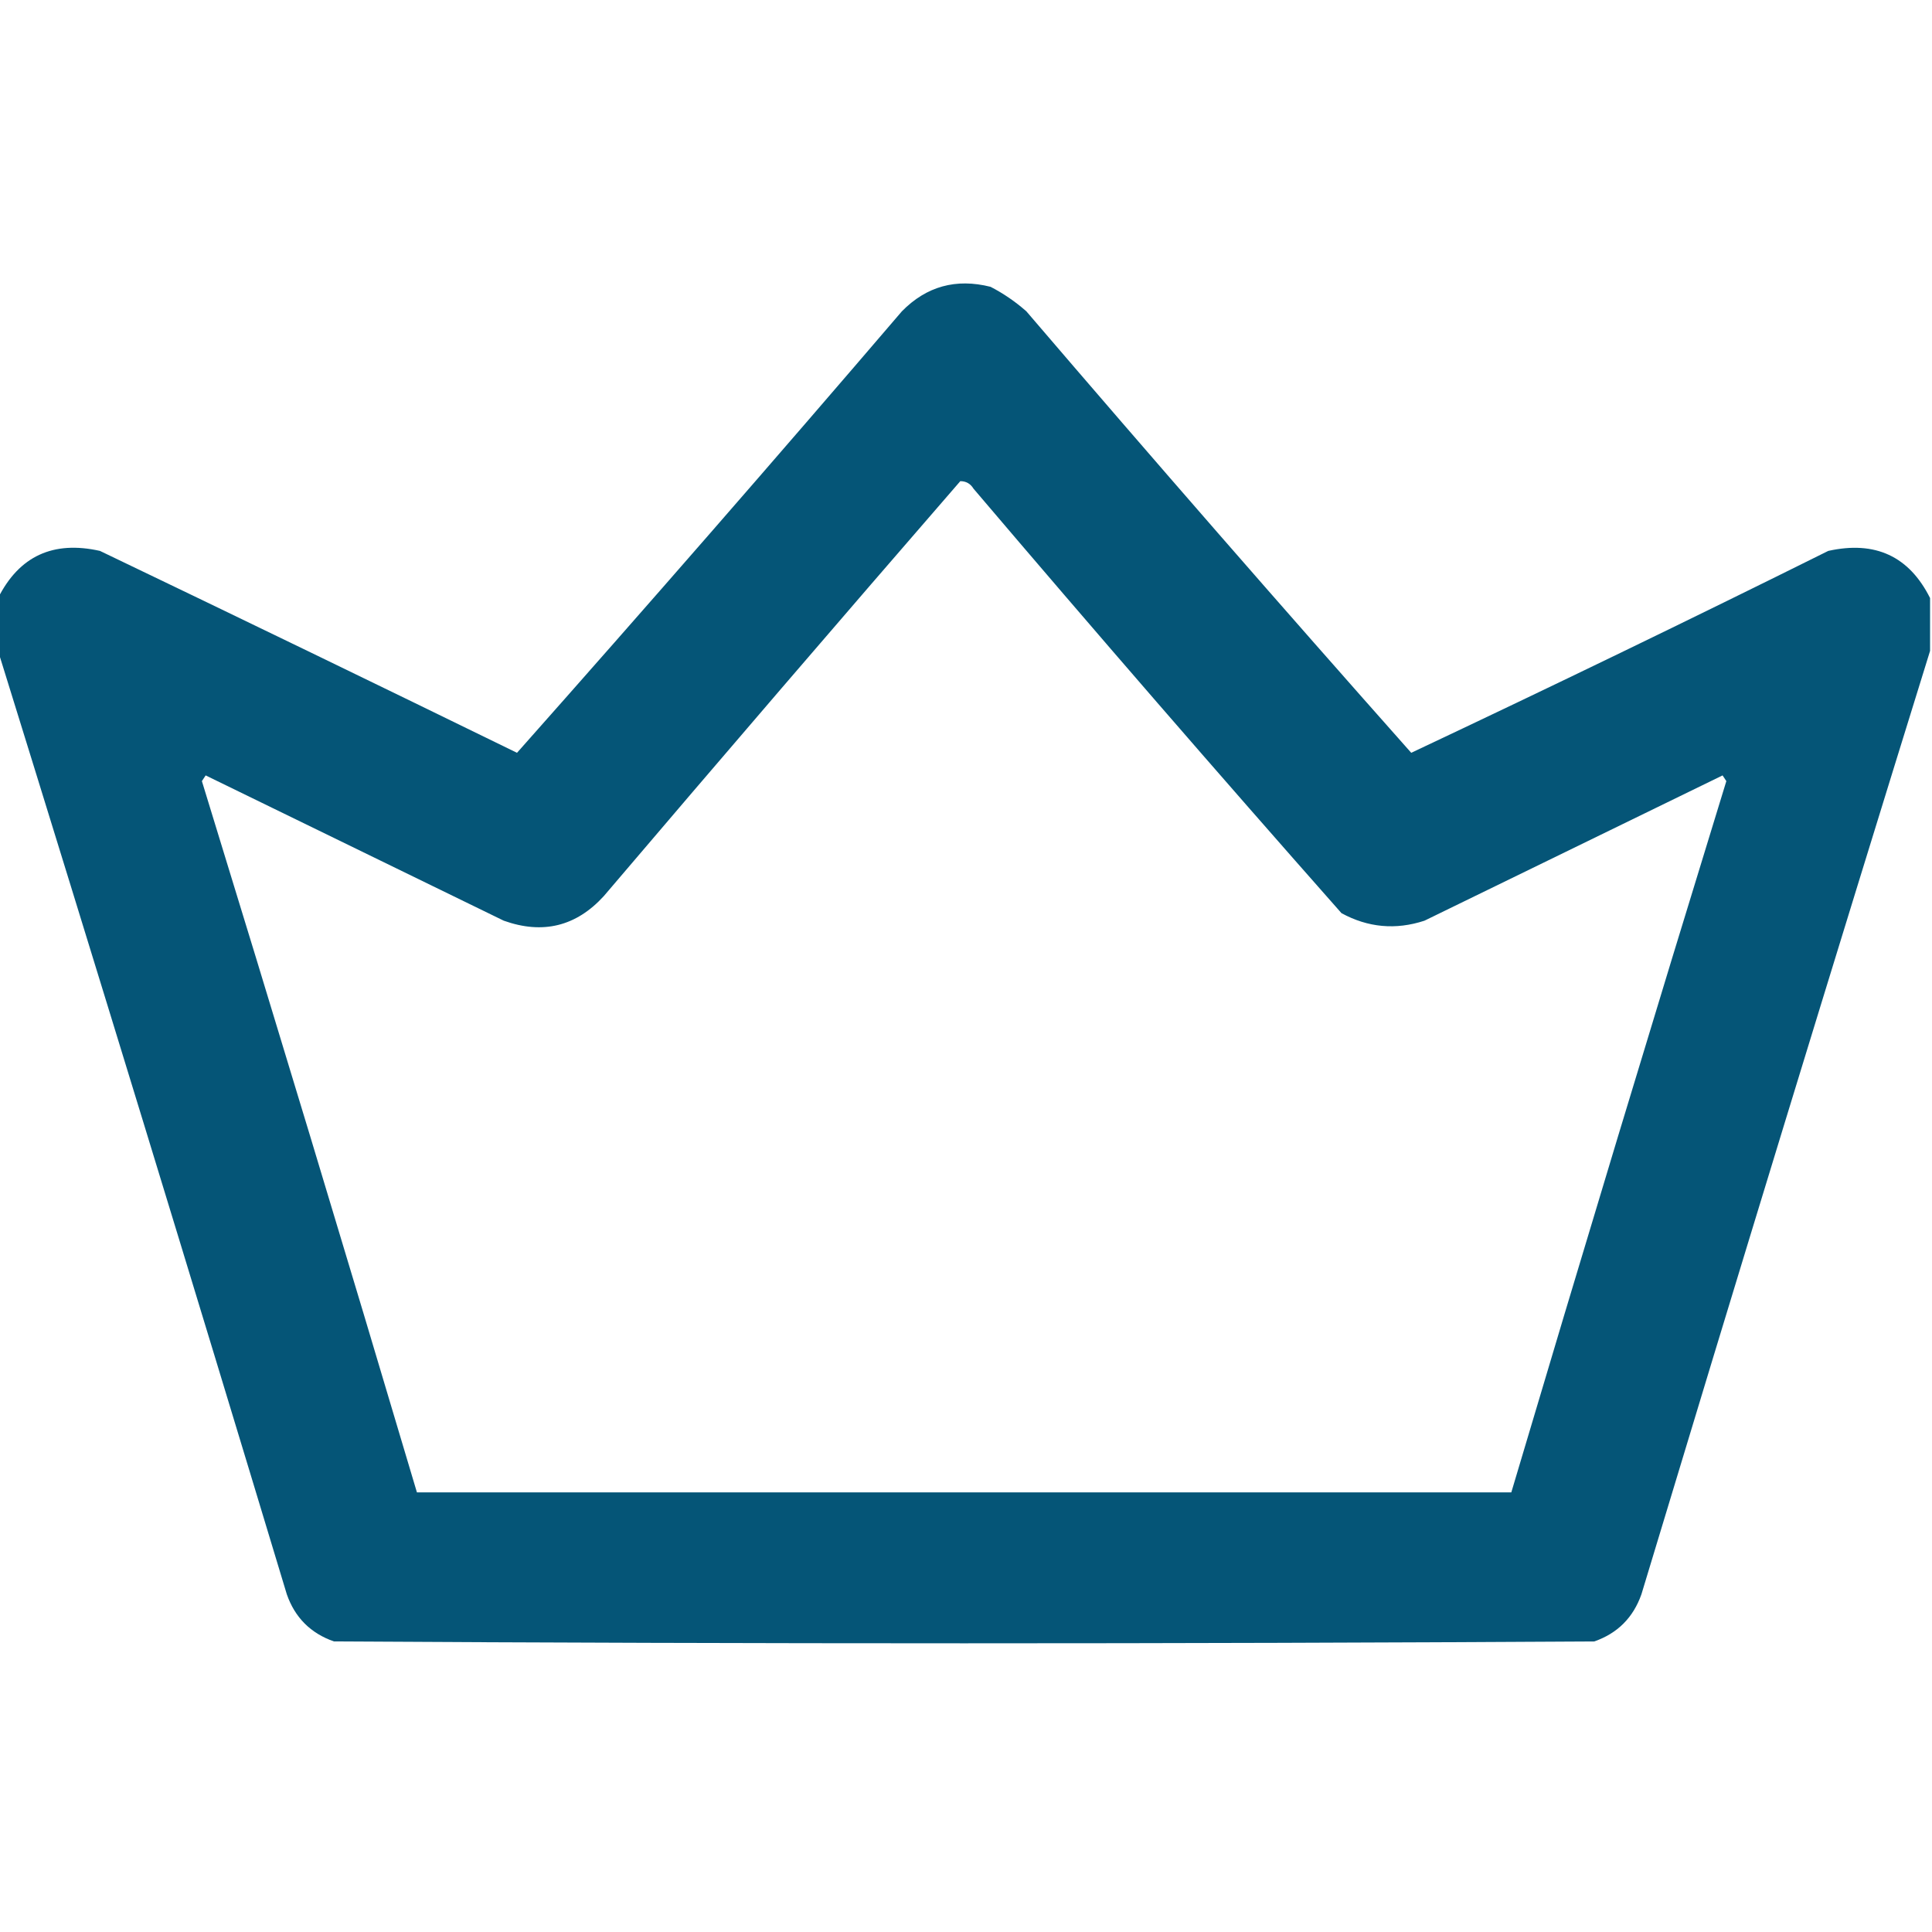 <svg width="20" height="20" viewBox="0 0 20 20" fill="none" xmlns="http://www.w3.org/2000/svg">
<g clip-path="url(#clip0_1368_117)">
<path opacity="0.977" fill-rule="evenodd" clip-rule="evenodd" d="M19.98 6.191C19.98 6.374 19.98 6.556 19.98 6.738C18.973 9.985 17.977 13.241 16.992 16.504C16.907 16.745 16.745 16.908 16.504 16.992C12.155 17.018 7.806 17.018 3.457 16.992C3.216 16.908 3.053 16.745 2.969 16.504C1.984 13.241 0.988 9.985 -0.02 6.738C-0.02 6.556 -0.02 6.374 -0.02 6.191C0.198 5.757 0.55 5.594 1.035 5.703C2.476 6.394 3.915 7.091 5.352 7.793C6.691 6.284 8.02 4.76 9.336 3.223C9.59 2.964 9.896 2.879 10.254 2.969C10.388 3.038 10.512 3.123 10.625 3.223C11.941 4.76 13.27 6.284 14.609 7.793C16.055 7.111 17.494 6.415 18.926 5.703C19.412 5.595 19.763 5.758 19.98 6.191ZM9.941 4.981C10.001 4.981 10.046 5.007 10.078 5.059C11.333 6.535 12.603 8 13.887 9.453C14.161 9.602 14.447 9.629 14.746 9.531C15.775 9.03 16.803 8.529 17.832 8.027C17.845 8.047 17.858 8.066 17.871 8.086C17.117 10.538 16.375 12.992 15.645 15.449C11.868 15.449 8.092 15.449 4.316 15.449C3.586 12.992 2.844 10.538 2.09 8.086C2.103 8.066 2.116 8.047 2.129 8.027C3.158 8.529 4.186 9.03 5.215 9.531C5.619 9.675 5.964 9.59 6.25 9.277C7.474 7.839 8.705 6.406 9.941 4.981Z" fill="#005275"/>
</g>
<defs>
<clipPath id="clip0_1368_117">
<rect width="20" height="20" fill="white"/>
</clipPath>
</defs>
</svg>
